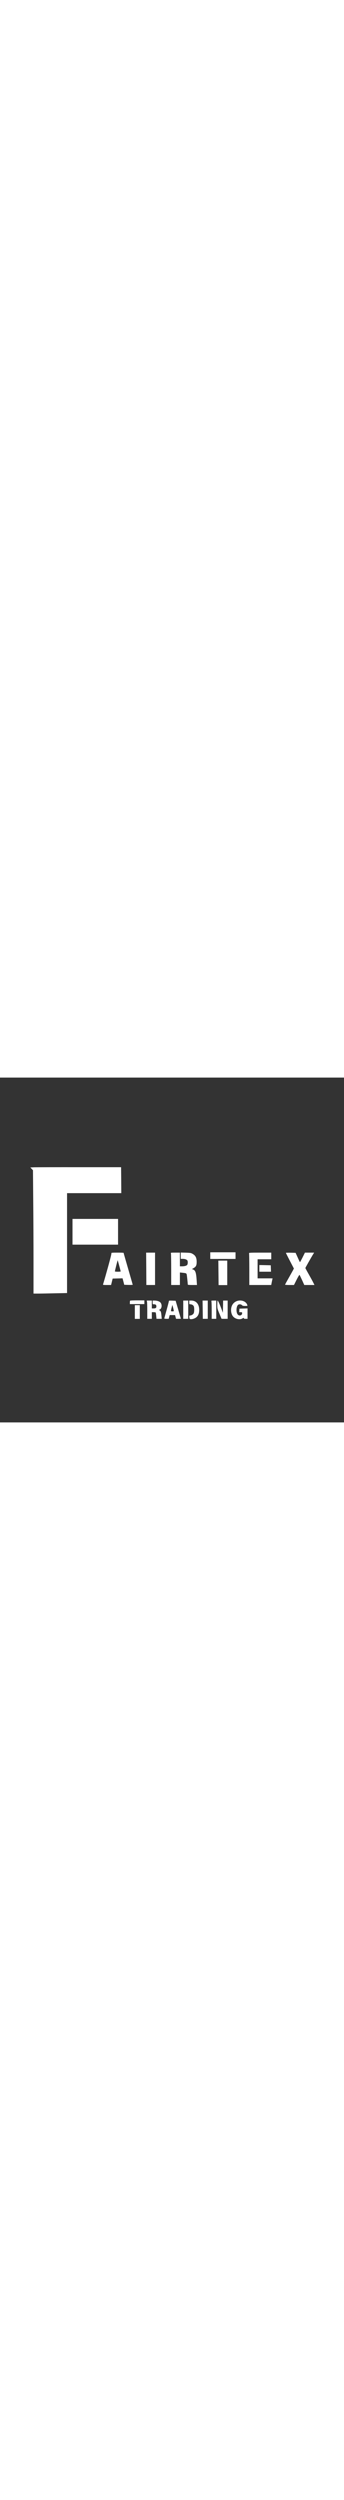 <svg xmlns="http://www.w3.org/2000/svg" width="80" height="580" viewBox="0 0 1080 1080" xml:space="preserve"><rect x="0" y="0" width="1080" height="1080" fill="#333333" stroke="none"/><g transform="translate(540 540)"/><g transform="translate(540 540)"/><path style="stroke:none;stroke-width:1;stroke-dasharray:none;stroke-linecap:butt;stroke-dashoffset:0;stroke-linejoin:miter;stroke-miterlimit:4;fill:#fff;fill-rule:nonzero;opacity:1" vector-effect="non-scaling-stroke" transform="matrix(.13 0 0 -.13 -55.995 1297.933)" d="m1259 7823-96-4 32-33 32-34 6-708c4-389 7-1058 7-1486v-778h103c57 0 239 3 405 7l302 6v2407h1310l-2 313-3 312H2355c-550 1-1043-1-1096-2"/><path style="stroke:none;stroke-width:1;stroke-dasharray:none;stroke-linecap:butt;stroke-dashoffset:0;stroke-linejoin:miter;stroke-miterlimit:4;fill:#fff;fill-rule:nonzero;opacity:1" vector-effect="non-scaling-stroke" transform="matrix(.13 0 0 -.13 -54.47 1298.04)" d="M2170 6270v-310h1100v620H2170z"/><path style="stroke:none;stroke-width:1;stroke-dasharray:none;stroke-linecap:butt;stroke-dashoffset:0;stroke-linejoin:miter;stroke-miterlimit:4;fill:#fff;fill-rule:nonzero;opacity:1" vector-effect="non-scaling-stroke" transform="matrix(.13 0 0 -.13 -52.694 1300.94)" d="M3096 5776c5-14-43-198-146-561-27-93-52-178-55-187-7-16 2-18 93-18h100l19 78 19 77 120 3 119 3 21-78 20-78 102-3c56-1 102 0 102 4 0 3-25 92-56 198-105 361-164 566-164 571 0 3-67 5-150 5-126 0-149-2-144-14m189-302c19-71 35-132 35-136 0-5-31-8-70-8-38 0-70 3-70 8 0 15 64 271 68 268 1-2 18-61 37-132"/><path style="stroke:none;stroke-width:1;stroke-dasharray:none;stroke-linecap:butt;stroke-dashoffset:0;stroke-linejoin:miter;stroke-miterlimit:4;fill:#fff;fill-rule:nonzero;opacity:1" vector-effect="non-scaling-stroke" transform="matrix(.13 0 0 -.13 -50.125 1300.94)" d="m3918 5400 2-390h210v780h-215z"/><path style="stroke:none;stroke-width:1;stroke-dasharray:none;stroke-linecap:butt;stroke-dashoffset:0;stroke-linejoin:miter;stroke-miterlimit:4;fill:#fff;fill-rule:nonzero;opacity:1" vector-effect="non-scaling-stroke" transform="matrix(.13 0 0 -.13 -47.506 1300.93)" d="M4494 5768c3-13 6-188 6-390v-368h210v302l63-7c86-9 94-12 102-42 5-22 24-199 25-240 0-10 29-13 111-13h111l-7 108c-12 190-30 244-86 265l-28 11 36 21c62 35 78 66 78 153 0 96-27 151-95 190-41 25-56 27-167 31l-123 3v-152h50c55 0 104-20 114-45 9-25 7-74-4-95-13-24-62-40-126-40h-54v330h-111c-111 0-111 0-105-22"/><path style="stroke:none;stroke-width:1;stroke-dasharray:none;stroke-linecap:butt;stroke-dashoffset:0;stroke-linejoin:miter;stroke-miterlimit:4;fill:#fff;fill-rule:nonzero;opacity:1" vector-effect="non-scaling-stroke" transform="matrix(.13 0 0 -.13 -44.45 1299.9)" d="M5420 5710v-80h610v160h-610z"/><path style="stroke:none;stroke-width:1;stroke-dasharray:none;stroke-linecap:butt;stroke-dashoffset:0;stroke-linejoin:miter;stroke-miterlimit:4;fill:#fff;fill-rule:nonzero;opacity:1" vector-effect="non-scaling-stroke" transform="matrix(.13 0 0 -.13 -41.475 1300.94)" d="M6334 5774c3-9 6-184 6-390v-374h529l11 58c6 31 14 67 17 80l5 22h-362v460h330v160h-271c-243 0-271-2-265-16"/><path style="stroke:none;stroke-width:1;stroke-dasharray:none;stroke-linecap:butt;stroke-dashoffset:0;stroke-linejoin:miter;stroke-miterlimit:4;fill:#fff;fill-rule:nonzero;opacity:1" vector-effect="non-scaling-stroke" transform="matrix(.13 0 0 -.13 -38.42 1300.94)" d="M7200 5784c0-3 43-90 96-191l97-186-21-41c-12-22-60-108-107-191-47-82-85-153-85-157 0-5 48-8 108-8h107l63 126c35 70 67 123 71 118 5-5 32-62 62-126l53-118h246l-35 70c-19 38-69 128-110 200s-75 135-75 139c0 8 133 242 192 339l20 32h-222l-57-115c-32-63-60-115-63-115s-28 51-55 113l-51 112-117 3c-64 1-117 0-117-4"/><path style="stroke:none;stroke-width:1;stroke-dasharray:none;stroke-linecap:butt;stroke-dashoffset:0;stroke-linejoin:miter;stroke-miterlimit:4;fill:#fff;fill-rule:nonzero;opacity:1" vector-effect="non-scaling-stroke" transform="matrix(.13 0 0 -.13 -44.455 1301.25)" d="m5618 5305 3-295h209v590h-215z"/><path style="stroke:none;stroke-width:1;stroke-dasharray:none;stroke-linecap:butt;stroke-dashoffset:0;stroke-linejoin:miter;stroke-miterlimit:4;fill:#fff;fill-rule:nonzero;opacity:1" vector-effect="non-scaling-stroke" transform="matrix(.13 0 0 -.13 -41.135 1300.905)" d="M6580 5410v-80h281l-3 78-3 77-137 3-138 3z"/><path style="stroke:none;stroke-width:1;stroke-dasharray:none;stroke-linecap:butt;stroke-dashoffset:0;stroke-linejoin:miter;stroke-miterlimit:4;fill:#fff;fill-rule:nonzero;opacity:1" vector-effect="non-scaling-stroke" transform="matrix(.13 0 0 -.13 -51.18 1303.55)" d="M3537 4653c-4-3-7-24-7-45v-38h350v90h-168c-93 0-172-3-175-7"/><path style="stroke:none;stroke-width:1;stroke-dasharray:none;stroke-linecap:butt;stroke-dashoffset:0;stroke-linejoin:miter;stroke-miterlimit:4;fill:#fff;fill-rule:nonzero;opacity:1" vector-effect="non-scaling-stroke" transform="matrix(.13 0 0 -.13 -49.835 1304.14)" d="M3934 4629c3-17 6-116 6-220v-189h110v160h44c25 0 47-4 50-9s9-41 12-80l7-71h126l-5 58c-9 100-14 121-38 139l-23 18 21 10c51 26 57 124 11 171-26 26-83 44-142 44h-43v-45c0-44 1-45 33-45 40 0 57-15 57-50 0-37-18-50-67-50h-43v190h-122z"/><path style="stroke:none;stroke-width:1;stroke-dasharray:none;stroke-linecap:butt;stroke-dashoffset:0;stroke-linejoin:miter;stroke-miterlimit:4;fill:#fff;fill-rule:nonzero;opacity:1" vector-effect="non-scaling-stroke" transform="matrix(.13 0 0 -.13 -48.4 1304.137)" d="M4450 4643c0-10-25-106-55-213s-55-198-55-202c0-5 24-8 53-8h53l12 45 12 45h130l12-45 12-45h58c32 0 58 1 58 3 0 1-29 99-63 217l-63 215-82 3c-73 3-82 1-82-15m116-210c6-32 6-33-30-33-42 0-41-1-19 88l17 67 13-44c7-25 16-60 19-78"/><path style="stroke:none;stroke-width:1;stroke-dasharray:none;stroke-linecap:butt;stroke-dashoffset:0;stroke-linejoin:miter;stroke-miterlimit:4;fill:#fff;fill-rule:nonzero;opacity:1" vector-effect="non-scaling-stroke" transform="matrix(.13 0 0 -.13 -47.37 1304.14)" d="M4790 4440v-220h120v440h-120z"/><path style="stroke:none;stroke-width:1;stroke-dasharray:none;stroke-linecap:butt;stroke-dashoffset:0;stroke-linejoin:miter;stroke-miterlimit:4;fill:#fff;fill-rule:nonzero;opacity:1" vector-effect="non-scaling-stroke" transform="matrix(.13 0 0 -.13 -46.7 1304.152)" d="M4930 4615c0-41 2-45 25-45 36 0 71-19 84-47 15-32 14-135-1-168-13-29-55-55-88-55-19 0-21-5-18-42 3-38 6-43 30-46 41-5 104 16 139 45 47 40 69 95 69 179 0 137-74 224-192 224h-48z"/><path style="stroke:none;stroke-width:1;stroke-dasharray:none;stroke-linecap:butt;stroke-dashoffset:0;stroke-linejoin:miter;stroke-miterlimit:4;fill:#fff;fill-rule:nonzero;opacity:1" vector-effect="non-scaling-stroke" transform="matrix(.13 0 0 -.13 -45.845 1304.14)" d="m5248 4440 3-220h119v440h-125z"/><path style="stroke:none;stroke-width:1;stroke-dasharray:none;stroke-linecap:butt;stroke-dashoffset:0;stroke-linejoin:miter;stroke-miterlimit:4;fill:#fff;fill-rule:nonzero;opacity:1" vector-effect="non-scaling-stroke" transform="matrix(.13 0 0 -.13 -45.162 1304.14)" d="M5454 4638c3-13 6-112 6-220v-198h110v440h-61c-59 0-61-1-55-22"/><path style="stroke:none;stroke-width:1;stroke-dasharray:none;stroke-linecap:butt;stroke-dashoffset:0;stroke-linejoin:miter;stroke-miterlimit:4;fill:#fff;fill-rule:nonzero;opacity:1" vector-effect="non-scaling-stroke" transform="matrix(.13 0 0 -.13 -44.48 1304.14)" d="M5590 4563c0-94 1-101 52-220l51-123h147v440h-109l-3-147-3-148-24 65c-44 120-93 230-102 230-5 0-9-44-9-97"/><path style="stroke:none;stroke-width:1;stroke-dasharray:none;stroke-linecap:butt;stroke-dashoffset:0;stroke-linejoin:miter;stroke-miterlimit:4;fill:#fff;fill-rule:nonzero;opacity:1" vector-effect="non-scaling-stroke" transform="matrix(.13 0 0 -.13 -43.167 1304.15)" d="M6030 4638c-60-31-98-82-112-151-15-72 0-154 38-204 52-68 165-94 232-53 26 16 32 17 32 5 0-11 12-15 45-15h45v251l-97-3-98-3-3-42-3-43h35c31 0 36-3 36-24 0-57-72-77-109-30-39 50-36 180 6 227 22 23 75 22 98-3 14-16 31-20 77-20 57 0 59 1 52 23-30 96-167 139-274 85"/><path style="stroke:none;stroke-width:1;stroke-dasharray:none;stroke-linecap:butt;stroke-dashoffset:0;stroke-linejoin:miter;stroke-miterlimit:4;fill:#fff;fill-rule:nonzero;opacity:1" vector-effect="non-scaling-stroke" transform="matrix(.13 0 0 -.13 -51.17 1304.32)" d="M3650 4385v-165h120v330h-120z"/></svg>